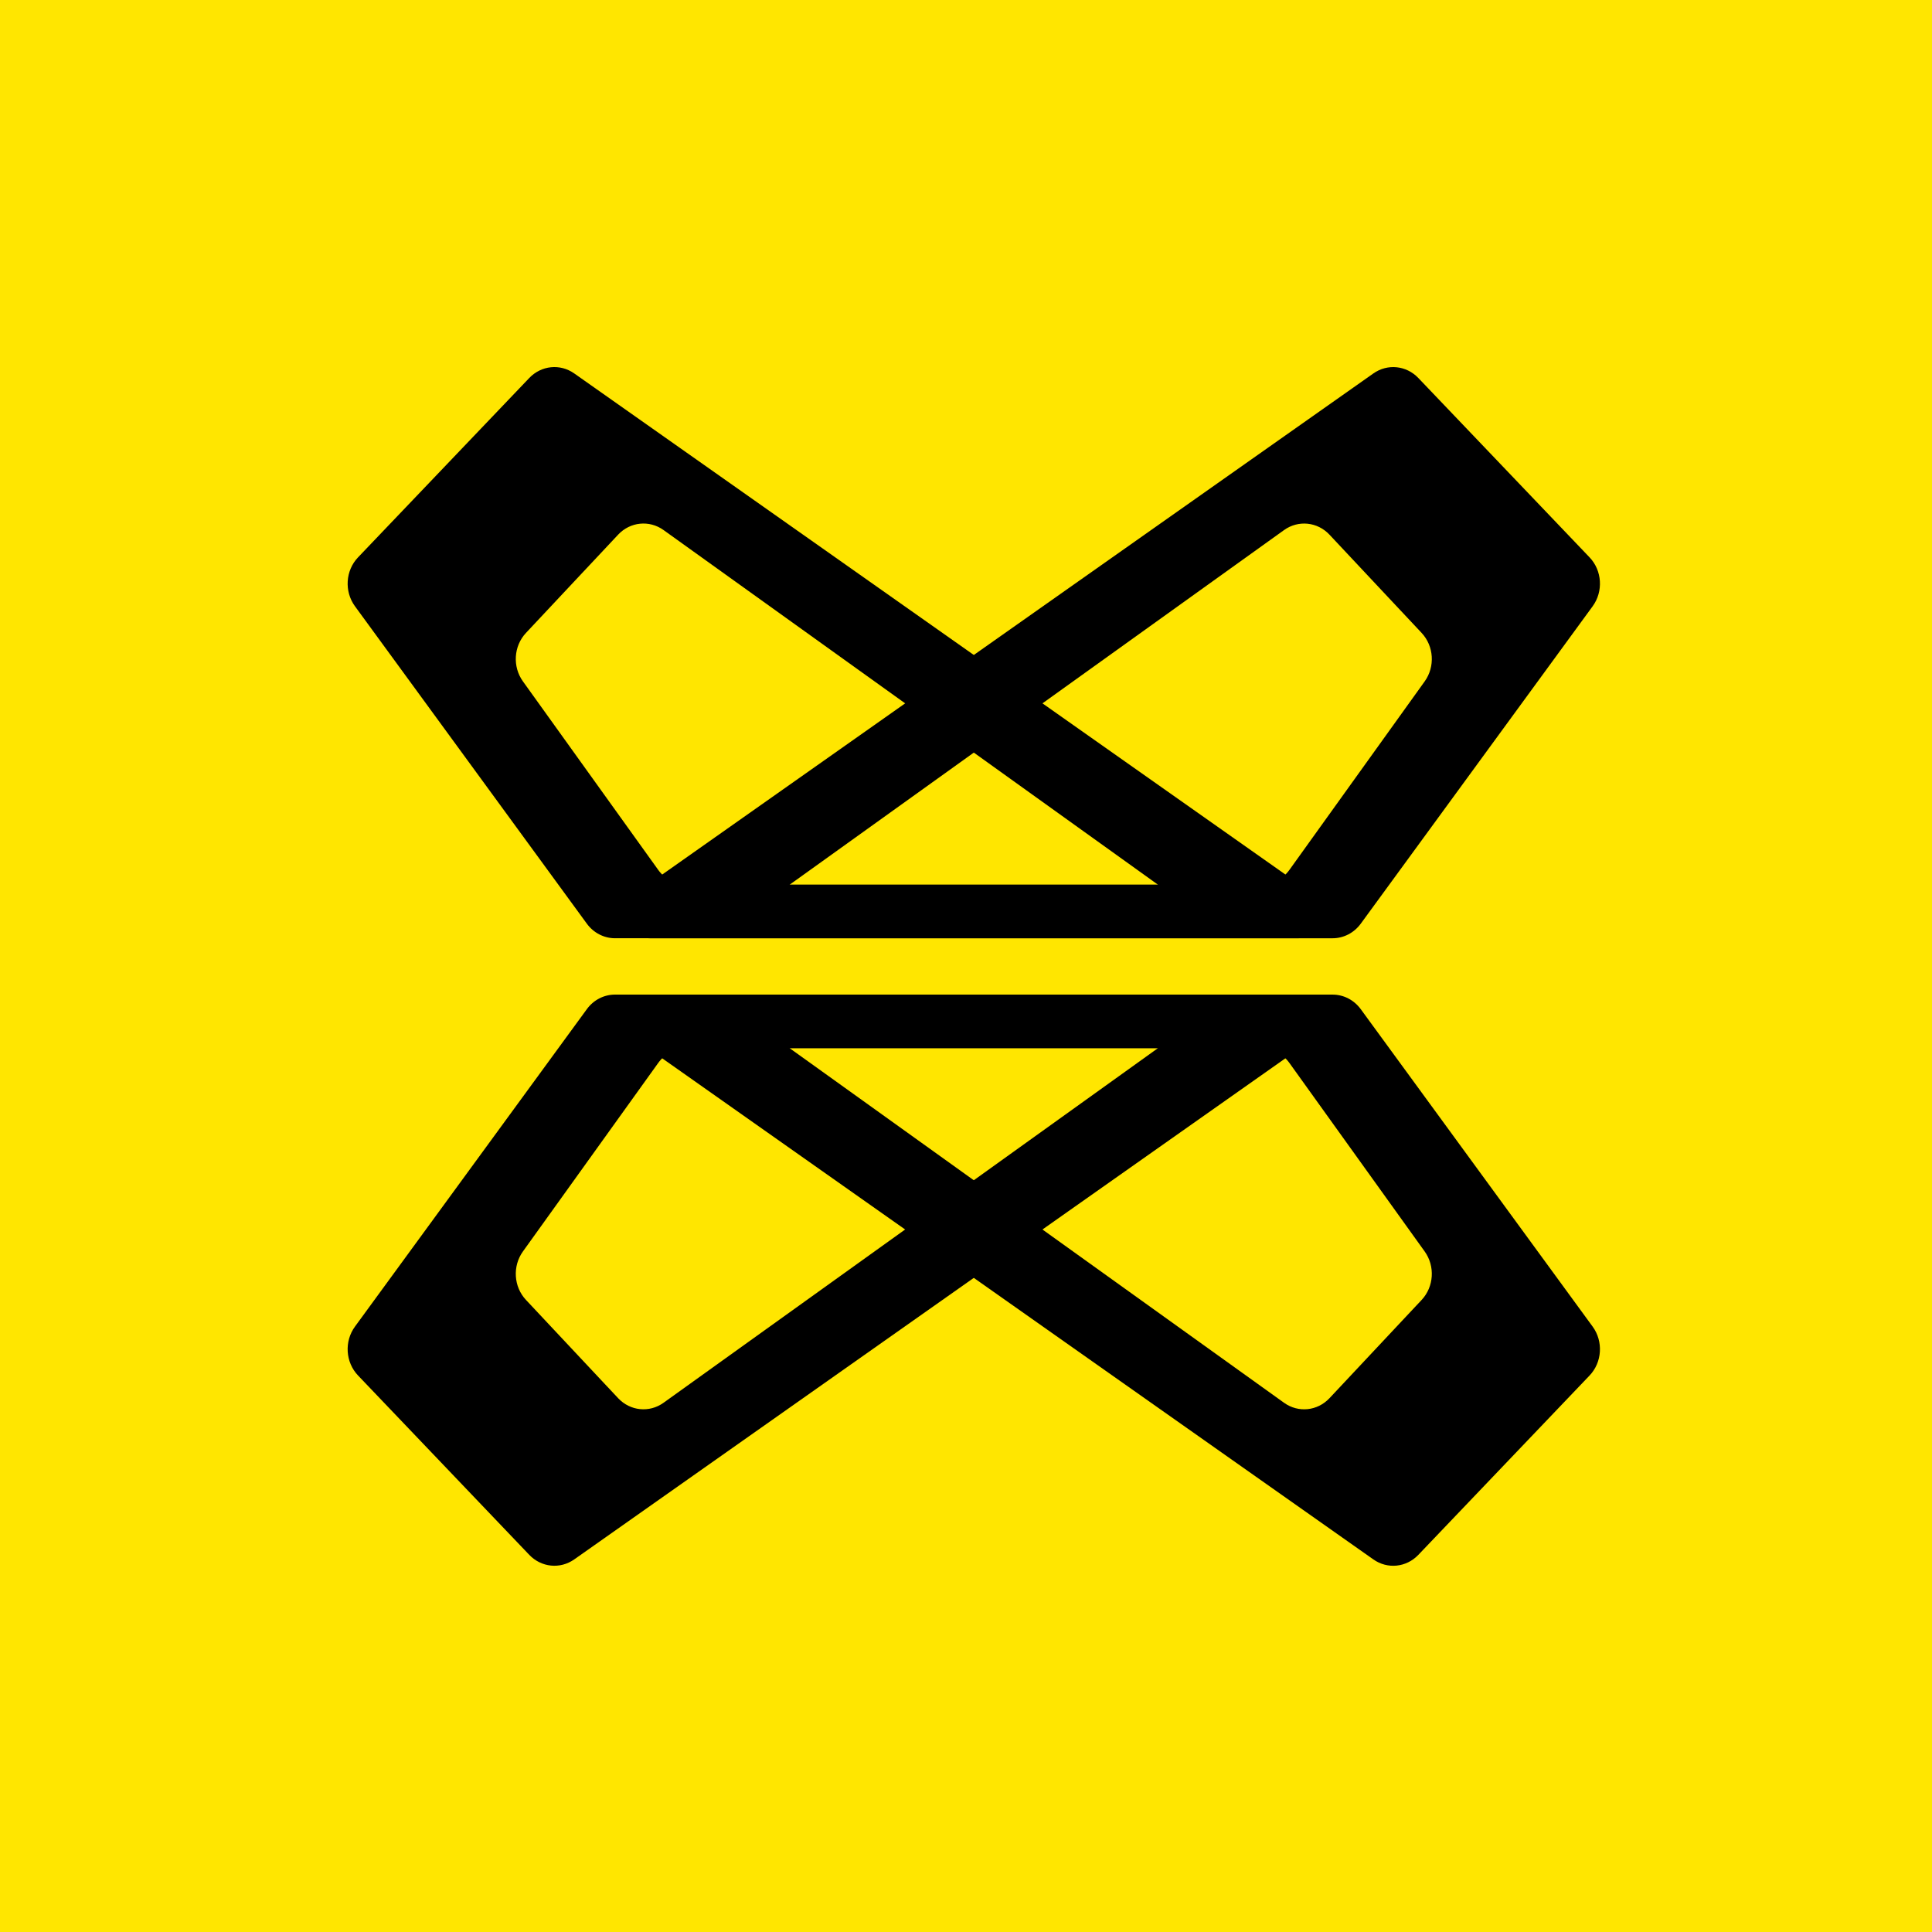 <svg width="118" height="118" viewBox="0 0 118 118" fill="none" xmlns="http://www.w3.org/2000/svg">
<path d="M0 118L-2.57897e-06 59L-5.15794e-06 7.62939e-06L118 2.47145e-06L118 59L118 118L0 118Z" fill="#FFE600"/>
<path fill-rule="evenodd" clip-rule="evenodd" d="M80.135 54.559C81.34 55.409 80.739 57.305 79.264 57.305L37.564 57.305C36.888 57.305 36.251 56.975 35.841 56.413L21.68 37.028C21.019 36.123 21.099 34.845 21.869 34.04L32.326 23.086C33.06 22.317 34.21 22.2 35.071 22.807L80.135 54.559ZM41.934 54.035L70.727 54.035L40.526 32.373C39.658 31.751 38.489 31.87 37.752 32.656L32.124 38.657C31.372 39.459 31.293 40.717 31.938 41.615L40.2 53.128C40.609 53.699 41.252 54.035 41.934 54.035Z" fill="black"/>
<path fill-rule="evenodd" clip-rule="evenodd" d="M80.135 63.492C81.34 62.642 80.739 60.746 79.264 60.746L37.564 60.746C36.888 60.746 36.251 61.075 35.841 61.638L21.68 81.023C21.019 81.927 21.099 83.205 21.869 84.011L32.326 94.965C33.06 95.734 34.21 95.85 35.071 95.244L80.135 63.492ZM41.934 64.016L70.727 64.016L40.526 85.677C39.658 86.3 38.489 86.181 37.752 85.395L32.124 79.394C31.372 78.592 31.293 77.334 31.938 76.435L40.2 64.923C40.609 64.352 41.252 64.016 41.934 64.016Z" fill="black"/>
<path fill-rule="evenodd" clip-rule="evenodd" d="M38.819 63.492C37.613 62.643 38.214 60.747 39.689 60.747L81.389 60.747C82.065 60.747 82.702 61.077 83.112 61.639L97.273 81.024C97.934 81.928 97.854 83.206 97.085 84.012L86.627 94.966C85.894 95.735 84.743 95.852 83.882 95.245L38.819 63.492ZM77.019 64.017L48.226 64.017L78.427 85.678C79.295 86.301 80.464 86.182 81.201 85.396L86.829 79.395C87.581 78.593 87.66 77.335 87.015 76.436L78.754 64.924C78.344 64.353 77.701 64.017 77.019 64.017Z" fill="black"/>
<path fill-rule="evenodd" clip-rule="evenodd" d="M38.819 54.56C37.613 55.41 38.214 57.306 39.689 57.306L81.389 57.306C82.065 57.306 82.702 56.976 83.112 56.414L97.273 37.029C97.934 36.124 97.854 34.846 97.085 34.041L86.627 23.087C85.894 22.318 84.743 22.201 83.882 22.808L38.819 54.56ZM77.019 54.036L48.226 54.036L78.427 32.374C79.295 31.752 80.464 31.871 81.201 32.657L86.829 38.658C87.581 39.46 87.66 40.718 87.015 41.617L78.754 53.129C78.344 53.7 77.701 54.036 77.019 54.036Z" fill="black"/>
</svg>
